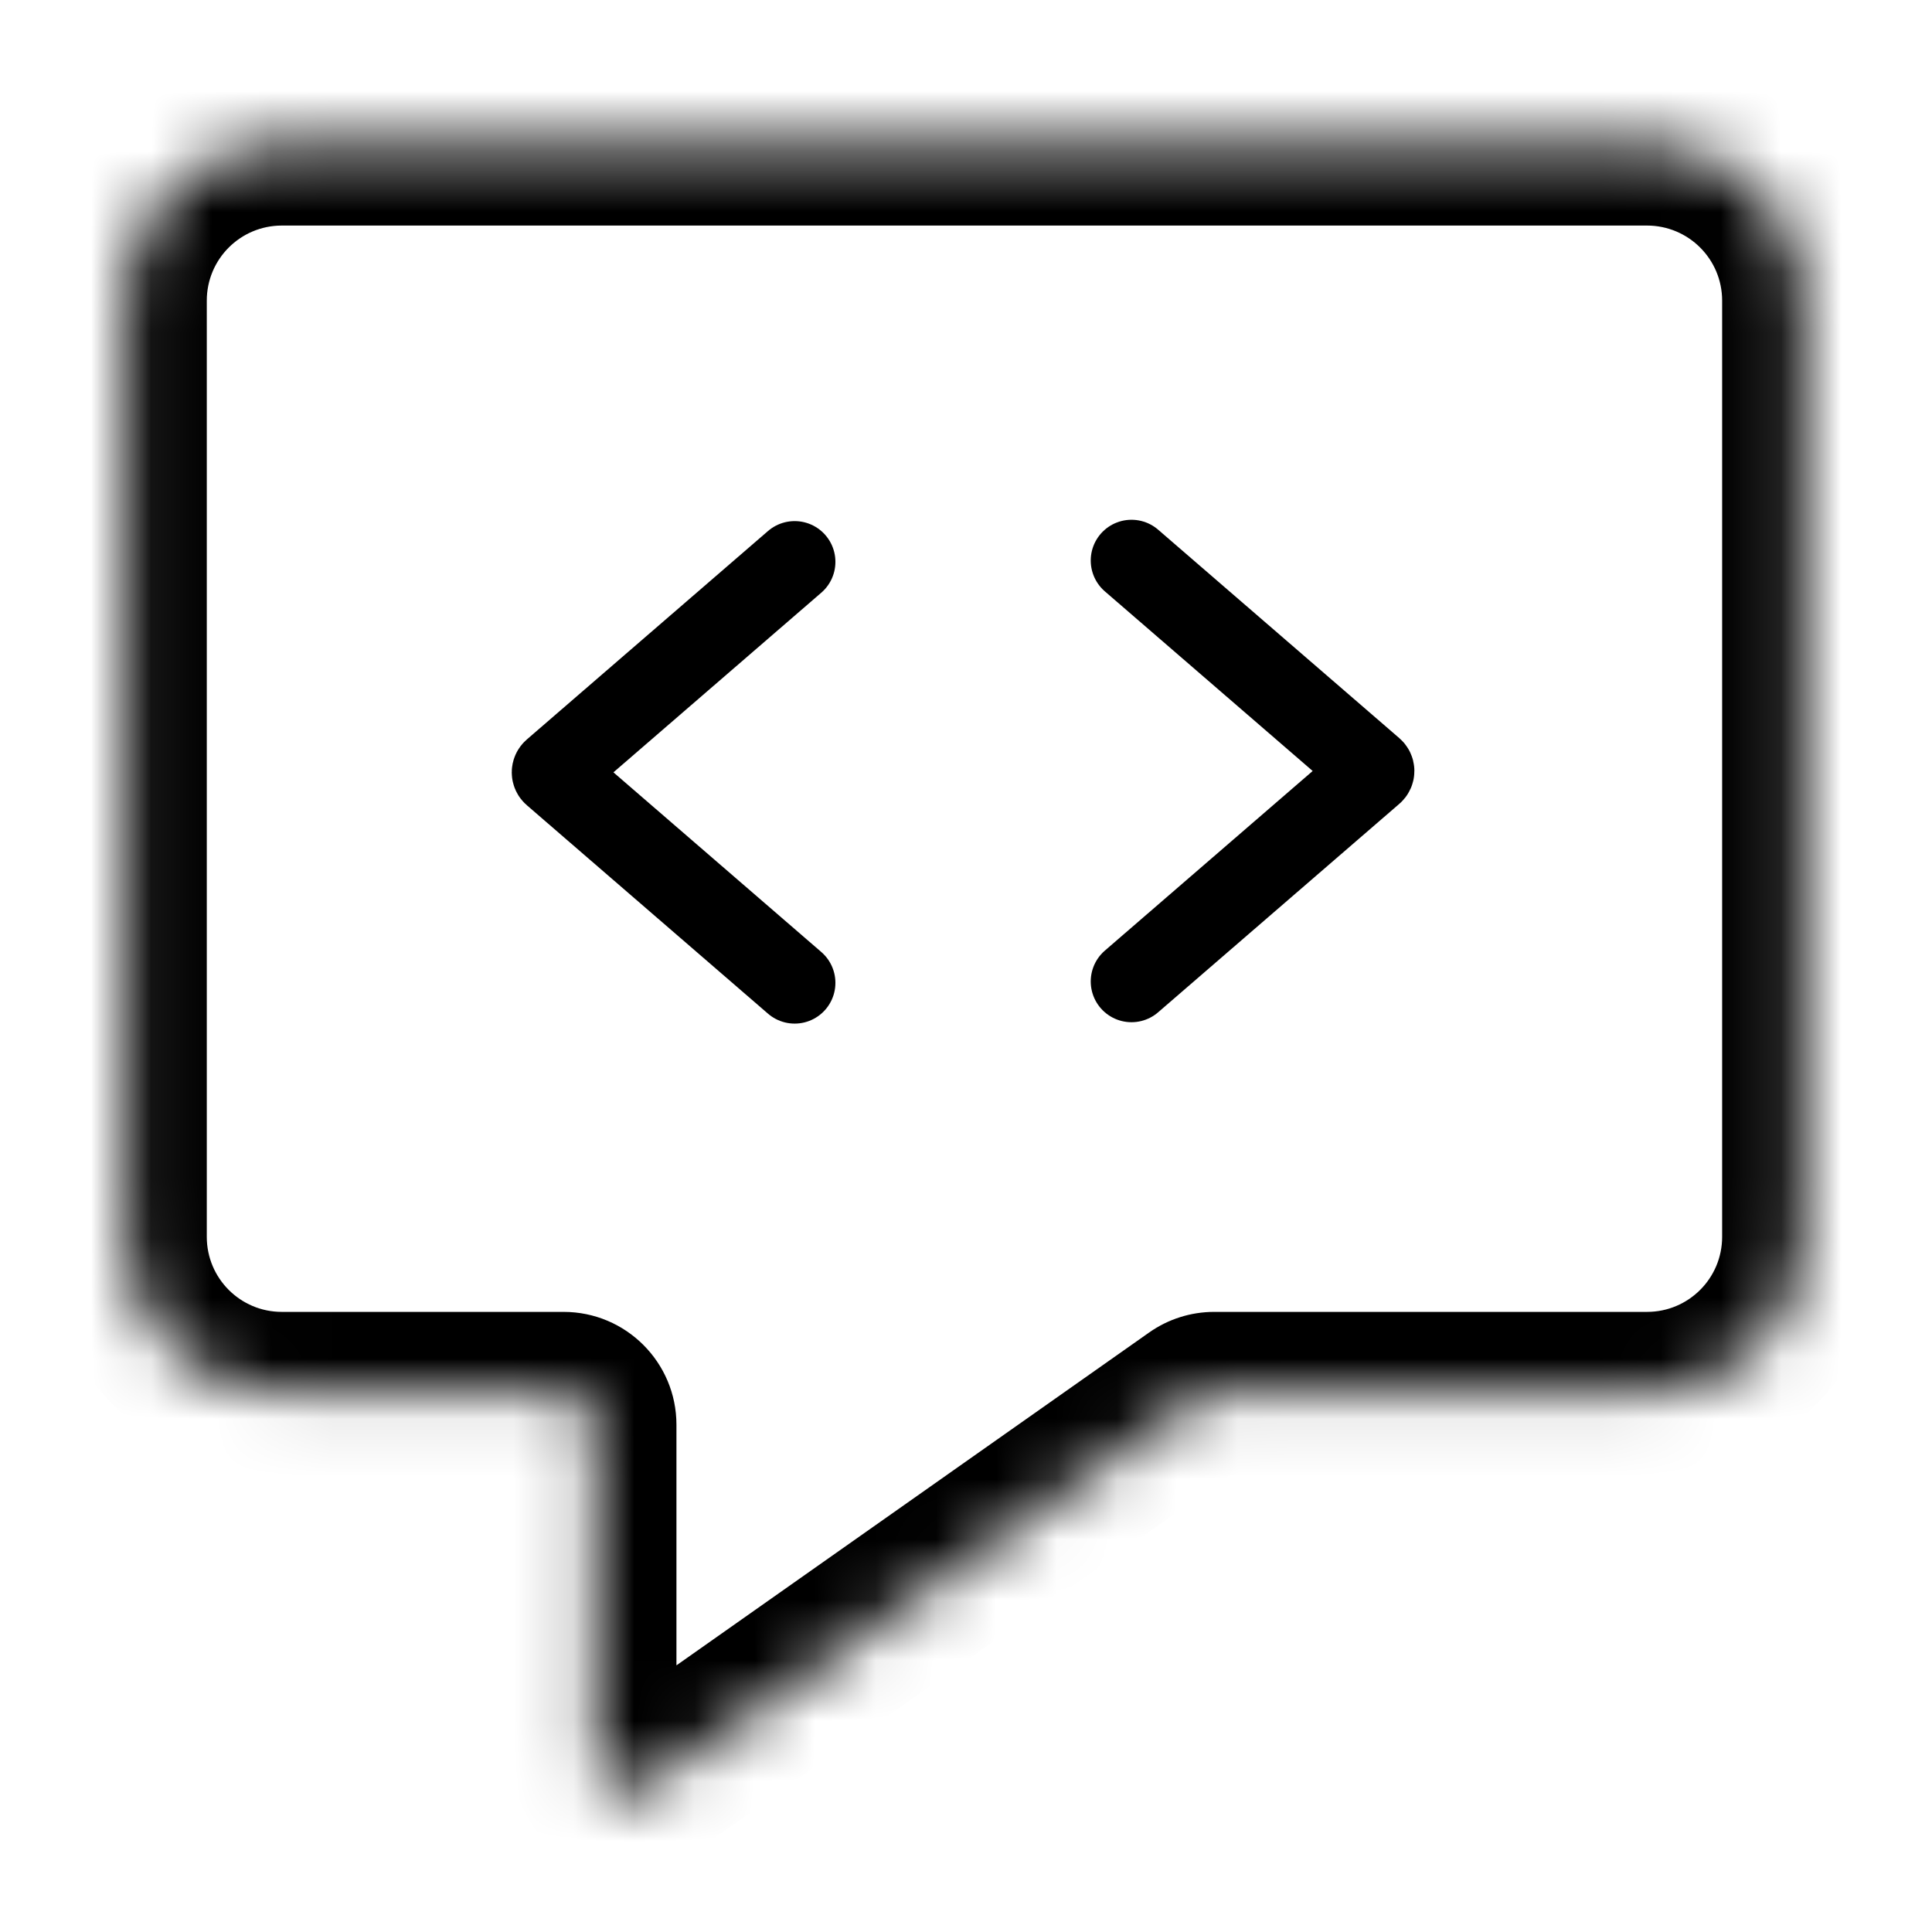 <svg width="32" height="32" viewBox="0 0 32 32" fill="none" xmlns="http://www.w3.org/2000/svg">
<mask id="path-1-inside-1_140_23" fill="white">
<path fill-rule="evenodd" clip-rule="evenodd" d="M4.668 2.386C3.236 2.386 2.075 3.547 2.075 4.979V20.486C2.075 21.918 3.236 23.079 4.668 23.079H9.335C9.622 23.079 9.854 23.312 9.854 23.598V29.185C9.854 29.606 10.328 29.851 10.671 29.609L19.811 23.174C19.899 23.112 20.003 23.079 20.11 23.079H27.28C28.713 23.079 29.874 21.918 29.874 20.486V4.979C29.874 3.547 28.713 2.386 27.28 2.386H4.668Z"/>
</mask>
<path d="M19.811 23.174L19.034 22.07L19.811 23.174ZM3.425 4.979C3.425 4.292 3.981 3.736 4.668 3.736V1.036C2.49 1.036 0.725 2.801 0.725 4.979H3.425ZM3.425 20.486V4.979H0.725V20.486H3.425ZM4.668 21.729C3.981 21.729 3.425 21.173 3.425 20.486H0.725C0.725 22.664 2.49 24.429 4.668 24.429V21.729ZM9.335 21.729H4.668V24.429H9.335V21.729ZM11.204 29.185V23.598H8.504V29.185H11.204ZM19.034 22.07L9.894 28.506L11.448 30.713L20.589 24.278L19.034 22.07ZM27.28 21.729H20.11V24.429H27.28V21.729ZM28.524 20.486C28.524 21.173 27.967 21.729 27.28 21.729V24.429C29.458 24.429 31.224 22.664 31.224 20.486H28.524ZM28.524 4.979V20.486H31.224V4.979H28.524ZM27.28 3.736C27.967 3.736 28.524 4.292 28.524 4.979H31.224C31.224 2.801 29.458 1.036 27.28 1.036V3.736ZM4.668 3.736H27.28V1.036H4.668V3.736ZM20.589 24.278C20.449 24.377 20.281 24.429 20.11 24.429V21.729C19.725 21.729 19.349 21.848 19.034 22.07L20.589 24.278ZM8.504 29.185C8.504 30.699 10.21 31.585 11.448 30.713L9.894 28.506C10.445 28.118 11.204 28.512 11.204 29.185H8.504ZM9.335 24.429C8.876 24.429 8.504 24.057 8.504 23.598H11.204C11.204 22.566 10.367 21.729 9.335 21.729V24.429Z" fill="black" mask="url(#path-1-inside-1_140_23)"/>
<path d="M18.741 16.256L22.735 12.804C22.757 12.785 22.757 12.755 22.735 12.736L18.741 9.284" stroke="black" stroke-width="1.35" stroke-linecap="round"/>
<path d="M13.162 16.279L9.167 12.826C9.146 12.808 9.146 12.777 9.167 12.759L13.162 9.306" stroke="black" stroke-width="1.35" stroke-linecap="round"/>
</svg>
